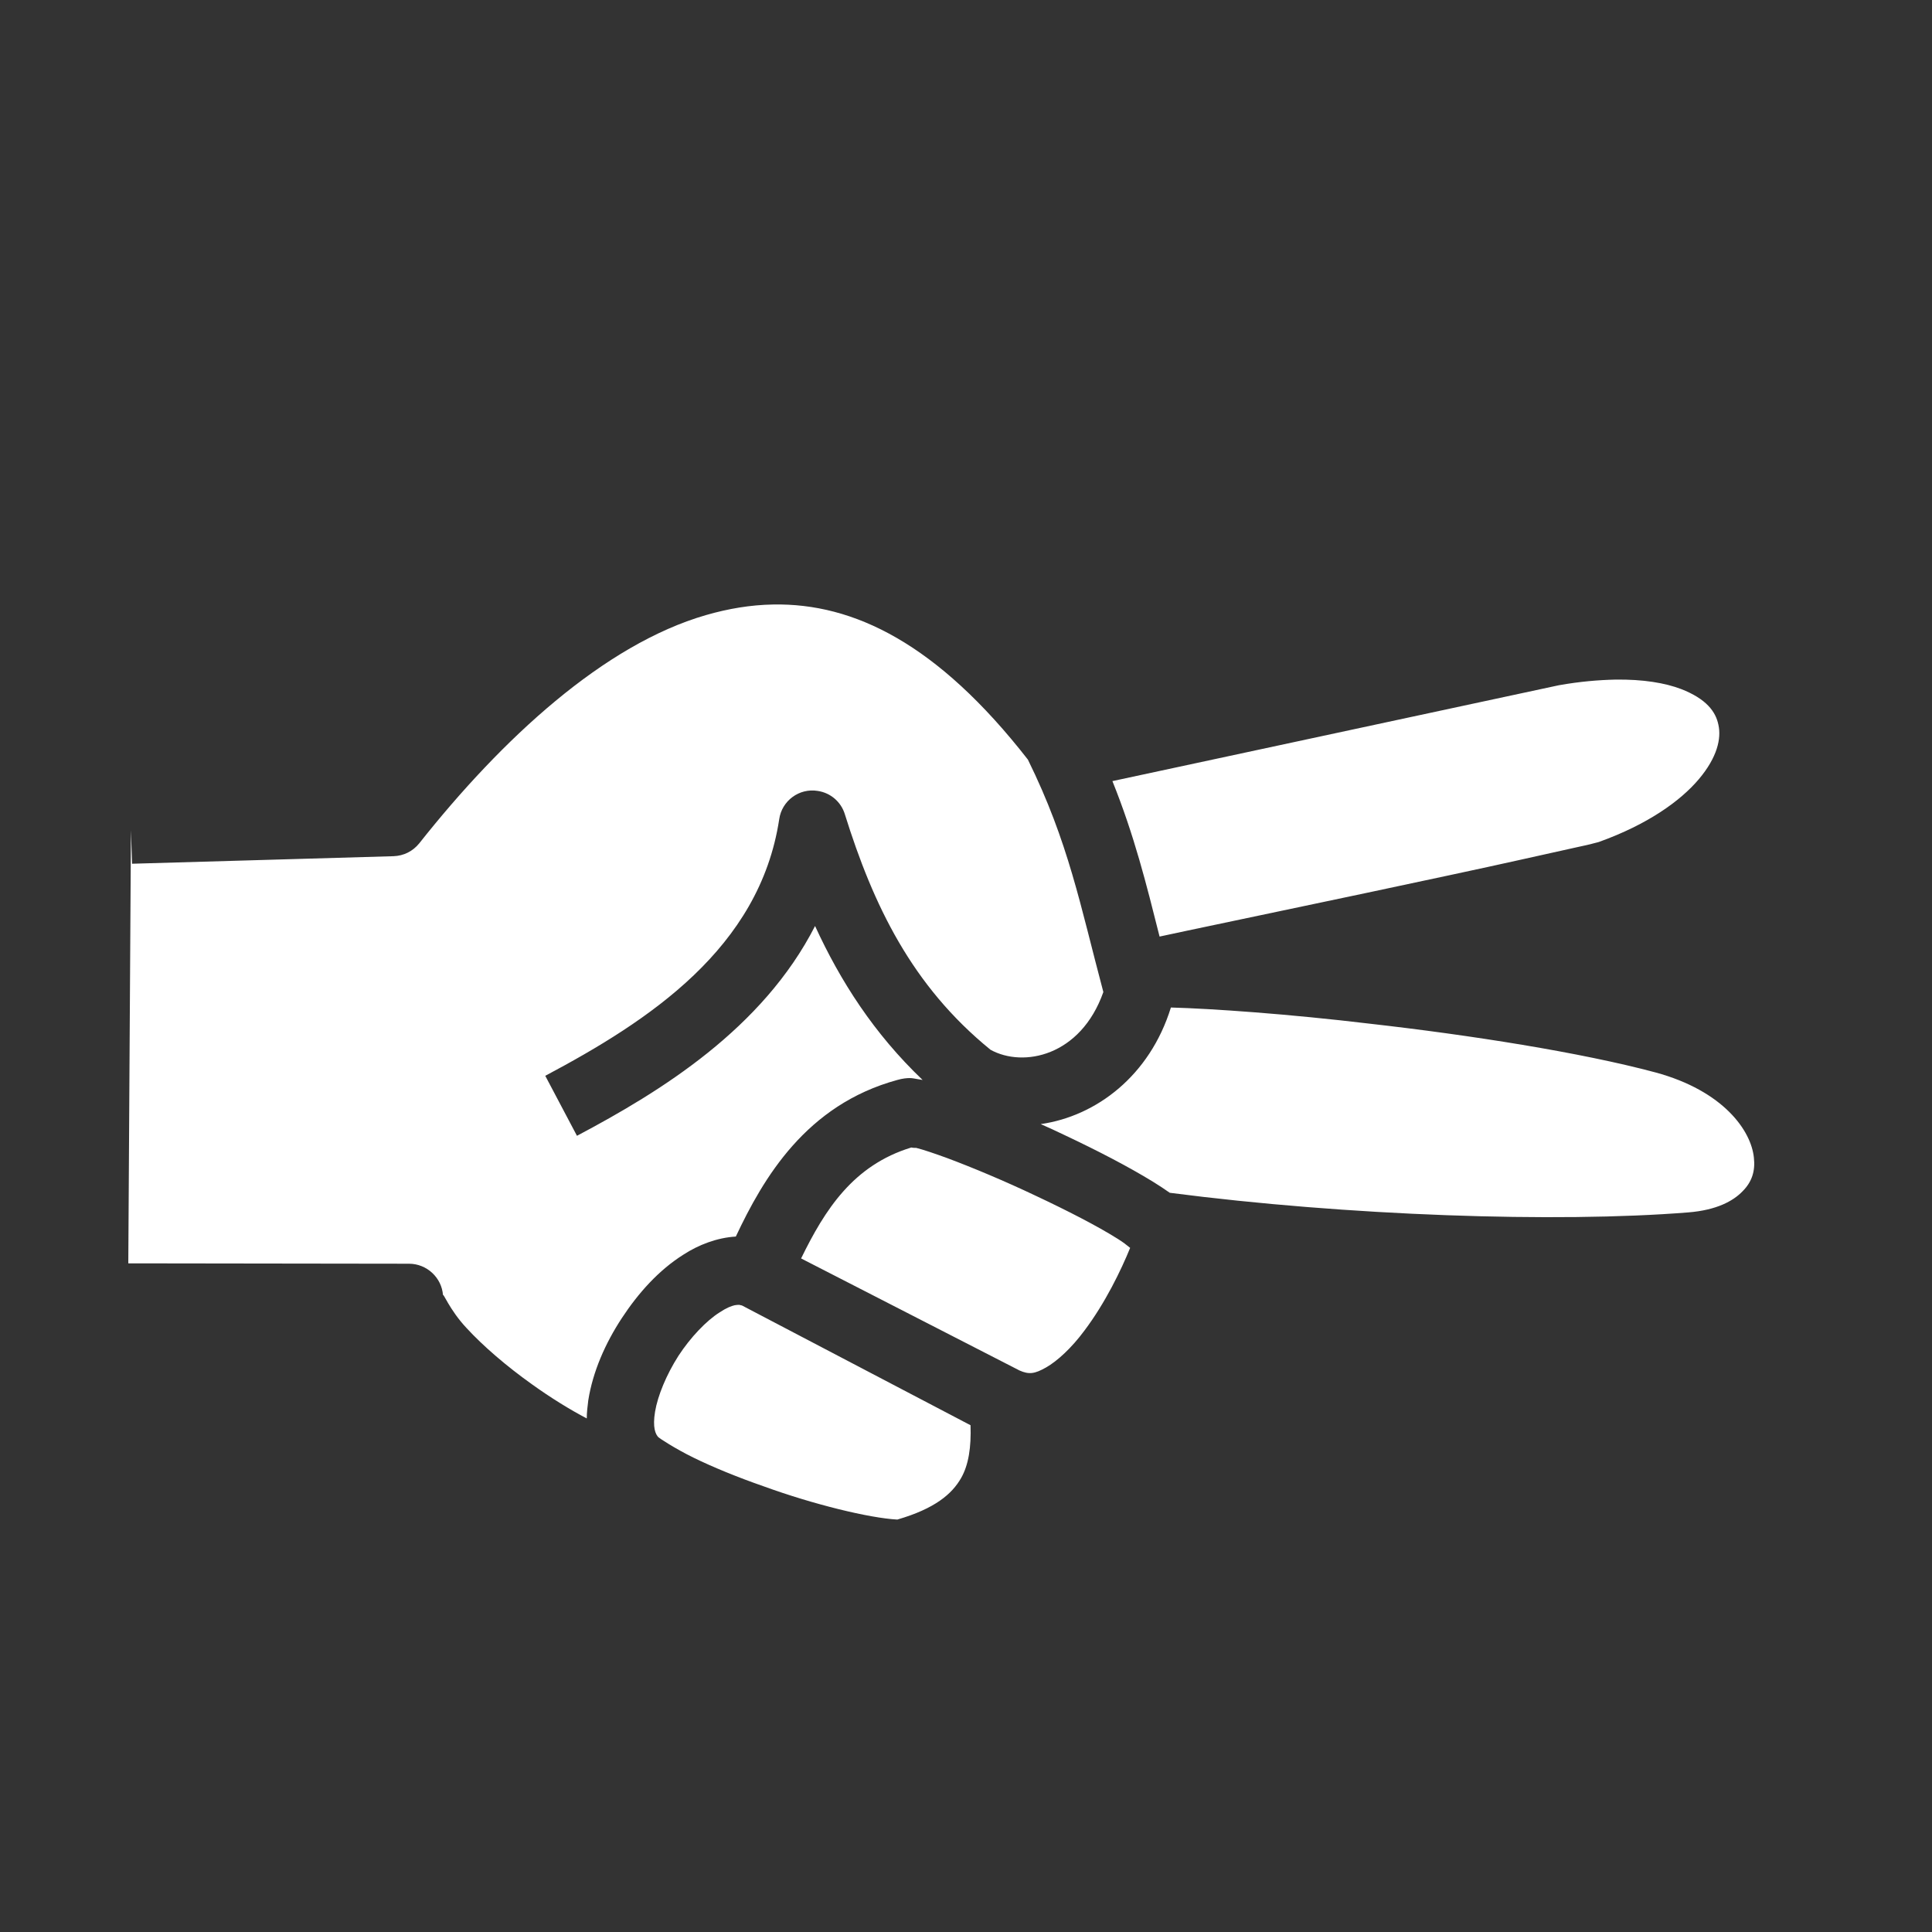 <?xml version="1.0" encoding="utf-8"?>
<!-- Generator: Adobe Illustrator 22.1.0, SVG Export Plug-In . SVG Version: 6.00 Build 0)  -->
<svg version="1.1" id="Layer_1" xmlns="http://www.w3.org/2000/svg" xmlns:xlink="http://www.w3.org/1999/xlink" x="0px" y="0px"
	 viewBox="0 0 512 512" style="enable-background:new 0 0 512 512;" xml:space="preserve">
<rect x="0" y="0" width="512" height="512" fill="#333333" stroke="none"/>
<style type="text/css">
	.st0{display:none;}
	.st1{fill:#FFFFFF;}
</style>
<path class="st0" d="M0,0h512v512H0V0z"/>
<g transform="translate(0,0)">
	<path class="st1" d="M204.9,160.2c-6,0.1-11.9,1.1-17.8,2.8c-27,7.8-54,32.7-76,60.5c-1.7,2.1-4.1,3.3-6.8,3.4l-69.3,2l-0.3-8.9
		l0,0L34,334.8l74.4,0.1c4.7,0,8.7,3.7,9,8.4c-0.1-1.1,1.7,3.8,6.2,8.6c4.4,4.8,10.7,10.2,17.3,14.9c5,3.6,10.2,6.8,14.6,9.1
		c0-1.6,0.2-3.2,0.4-4.8c1.2-7.6,4.5-15.1,8.9-21.8c4.4-6.7,9.8-12.7,16.3-16.8c4-2.6,8.9-4.5,13.9-4.8
		c7.3-15.5,18.6-34.9,42.8-41.5c1.4-0.4,2.5-0.5,3.3-0.5s1.5,0.2,2.2,0.3c0.4,0.1,0.8,0.1,1.2,0.2c-12.9-12.3-21.8-26.2-28.5-40.8
		c-13.9,27.2-40.8,43.8-63.1,55.6l-8.4-15.9c27.5-14.6,56.8-33.8,62-68c0.7-4.9,5.3-8.3,10.2-7.5c3.4,0.5,6.2,2.9,7.2,6.2
		c7.5,24,17.7,45.4,38.6,62.4c8.7,4.8,23.9,1.7,29.9-15.3c-6.1-22.9-9.2-39.7-20-61.6C248.4,170.5,226.2,159.8,204.9,160.2
		L204.9,160.2z M428.1,180.1c-4.4,0.1-9.4,0.5-15,1.5L294.8,207c5.8,14.4,9,27.3,12.5,41.2c6.4-1.4,28.5-6,54.5-11.5
		c15-3.2,30.2-6.4,41.8-9c5.8-1.3,10.8-2.4,14.4-3.2c1.8-0.4,3.3-0.7,4.3-1c0.8-0.2,1.6-0.4,1.5-0.4c12.8-4.6,21.5-10.8,26.4-16.6
		s6-10.8,5.2-14.4c-0.7-3.5-3.2-6.9-9.9-9.5C441.3,181,435.5,180,428.1,180.1L428.1,180.1z M310.3,267
		c-5.6,18.1-19.8,28.8-34.5,30.9c2.1,0.9,4.2,1.9,6.3,2.9c8.7,4.1,17,8.4,23.5,12.4c1.6,1,3,1.9,4.4,2.9c47,6.1,102.5,8,137.4,5.2
		c7.5-0.6,11.9-3,14.4-5.6c2.5-2.5,3.4-5.4,3-8.9c-0.7-7.1-8-17.7-26.1-22.6c-19.8-5.3-49.1-9.9-75.6-12.9
		C341.4,268.7,321.2,267.3,310.3,267L310.3,267z M241.5,304.1c-15.4,4.7-22.9,16.5-29.2,29.4l57.9,29.7c2.5,1.1,4,0.9,7-0.8
		c3-1.7,6.8-5.2,10.2-9.8c5.5-7.3,9.7-16,12.1-21.9c-1-0.8-1.7-1.4-3.3-2.4c-5.4-3.4-13.4-7.5-21.7-11.4c-8.2-3.9-16.8-7.5-23.5-10
		c-3.3-1.2-6.2-2.2-8.2-2.7C242.2,304.2,241.9,304.2,241.5,304.1L241.5,304.1z M195.9,345.8c-0.3,0-0.7,0-1.2,0.1
		c-0.9,0.2-2.2,0.7-4,1.9c-3.5,2.2-7.7,6.6-10.9,11.5c-3.2,5-5.5,10.6-6.2,14.8c-0.7,4.2,0.1,6,0.9,6.8c0.2,0.2,4.2,2.9,9.3,5.4
		s11.7,5.2,18.6,7.6c13.2,4.8,28,8.4,35.4,8.8c10-2.9,14.5-6.8,16.9-11c2-3.5,2.7-8.2,2.5-14L196.7,346
		C196.5,345.9,196.2,345.9,195.9,345.8L195.9,345.8z"/>
</g>
</svg>
